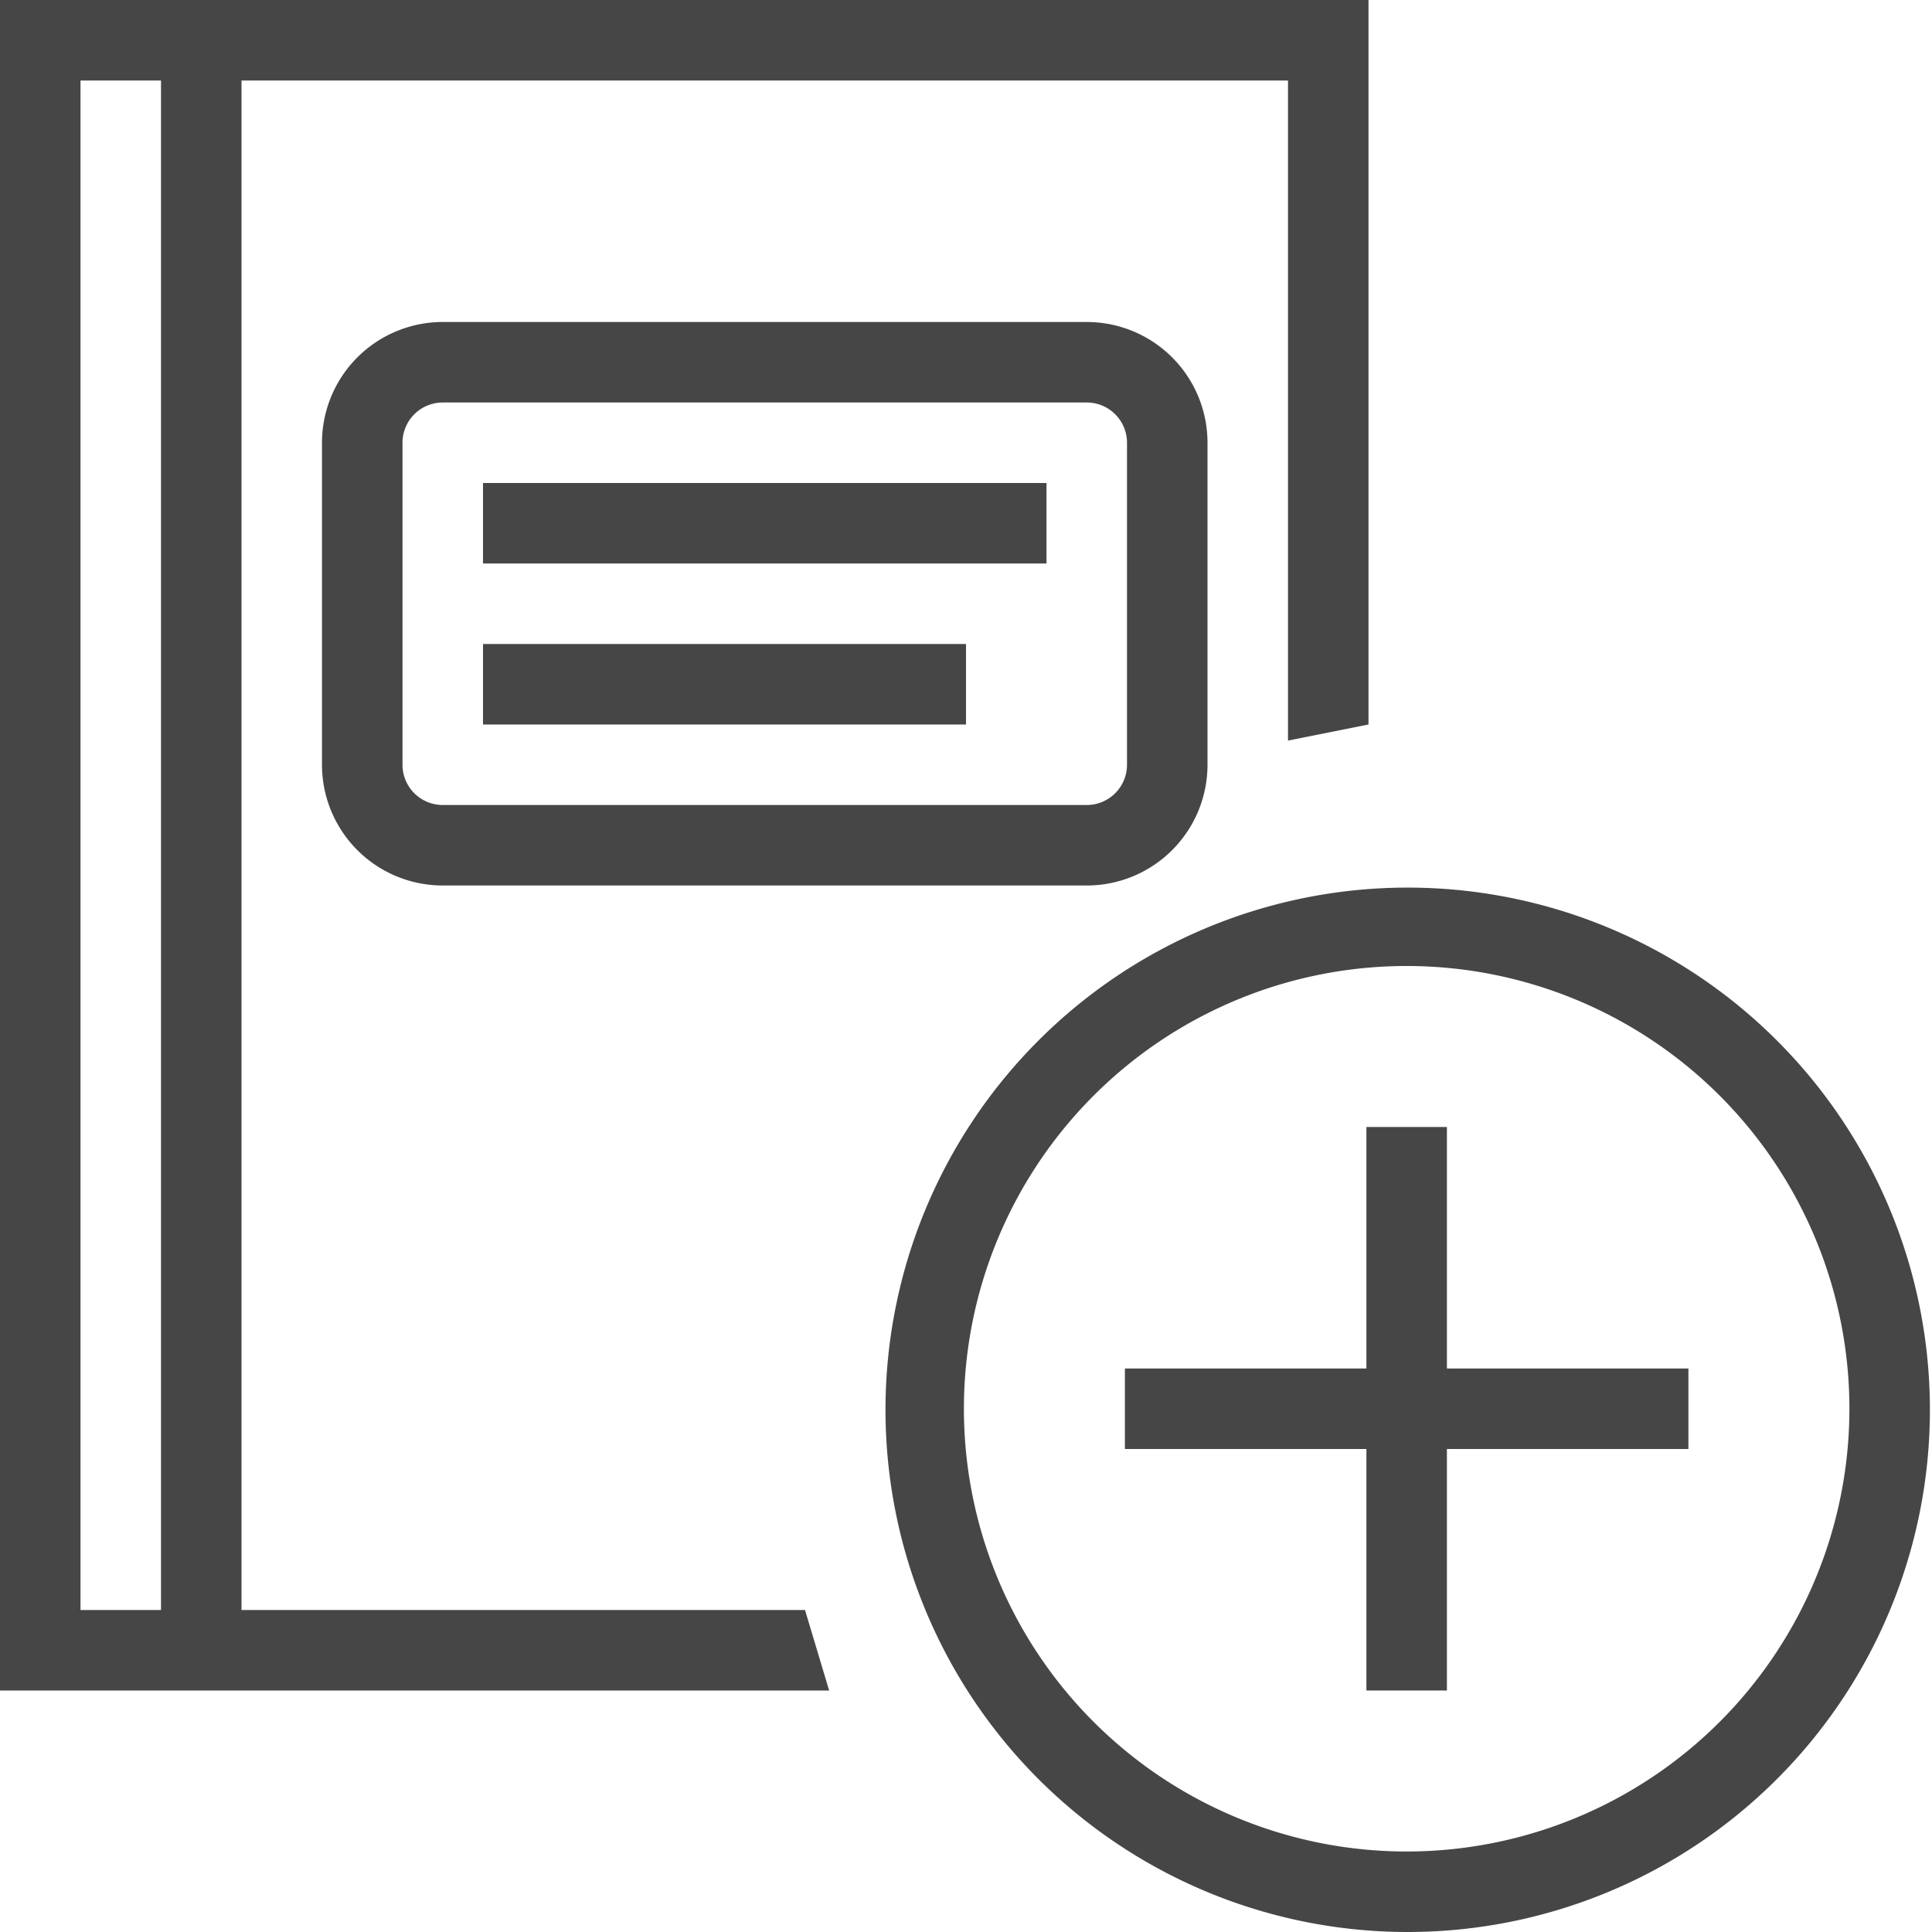 <svg id="Layer_1" data-name="Layer 1" xmlns="http://www.w3.org/2000/svg" viewBox="0 0 24 24">
  <g id="g847">
    <path id="path2" d="M3,1H16V9.2L17,9V0H0V21H10.3L10,20H3ZM1,1H2V20H1Z" class="aw-theme-iconOutline" fill="#464646"/>
    <path id="path4" d="M13.5,4h-8A1.5,1.5,0,0,0,4,5.5v4A1.5,1.5,0,0,0,5.5,11h8A1.5,1.5,0,0,0,15,9.5v-4A1.5,1.5,0,0,0,13.5,4ZM14,9.5a.5.5,0,0,1-.5.5h-8A.5.5,0,0,1,5,9.5v-4A.5.5,0,0,1,5.5,5h8a.5.5,0,0,1,.5.5Z" class="aw-theme-iconOutline" fill="#464646"/>
    <path id="rect6" d="M6,8h6V9H6Z" class="aw-theme-iconOutline" fill="#464646"/>
    <path id="rect8" d="M6,6h7V7H6Z" class="aw-theme-iconOutline" fill="#464646"/>
    <path id="path2-2" d="M17.474,24a6.487,6.487,0,1,1,.026,0Zm0-12a5.5,5.5,0,1,0,5.5,5.5A5.5,5.5,0,0,0,17.474,12Z" class="aw-theme-iconOutline" fill="#464646"/>
    <path id="polygon4" d="M16.974,21h1V18h3V17h-3V14h-1v3h-3v1h3Z" class="aw-theme-iconOutline" fill="#464646"/>
  </g>
</svg>
